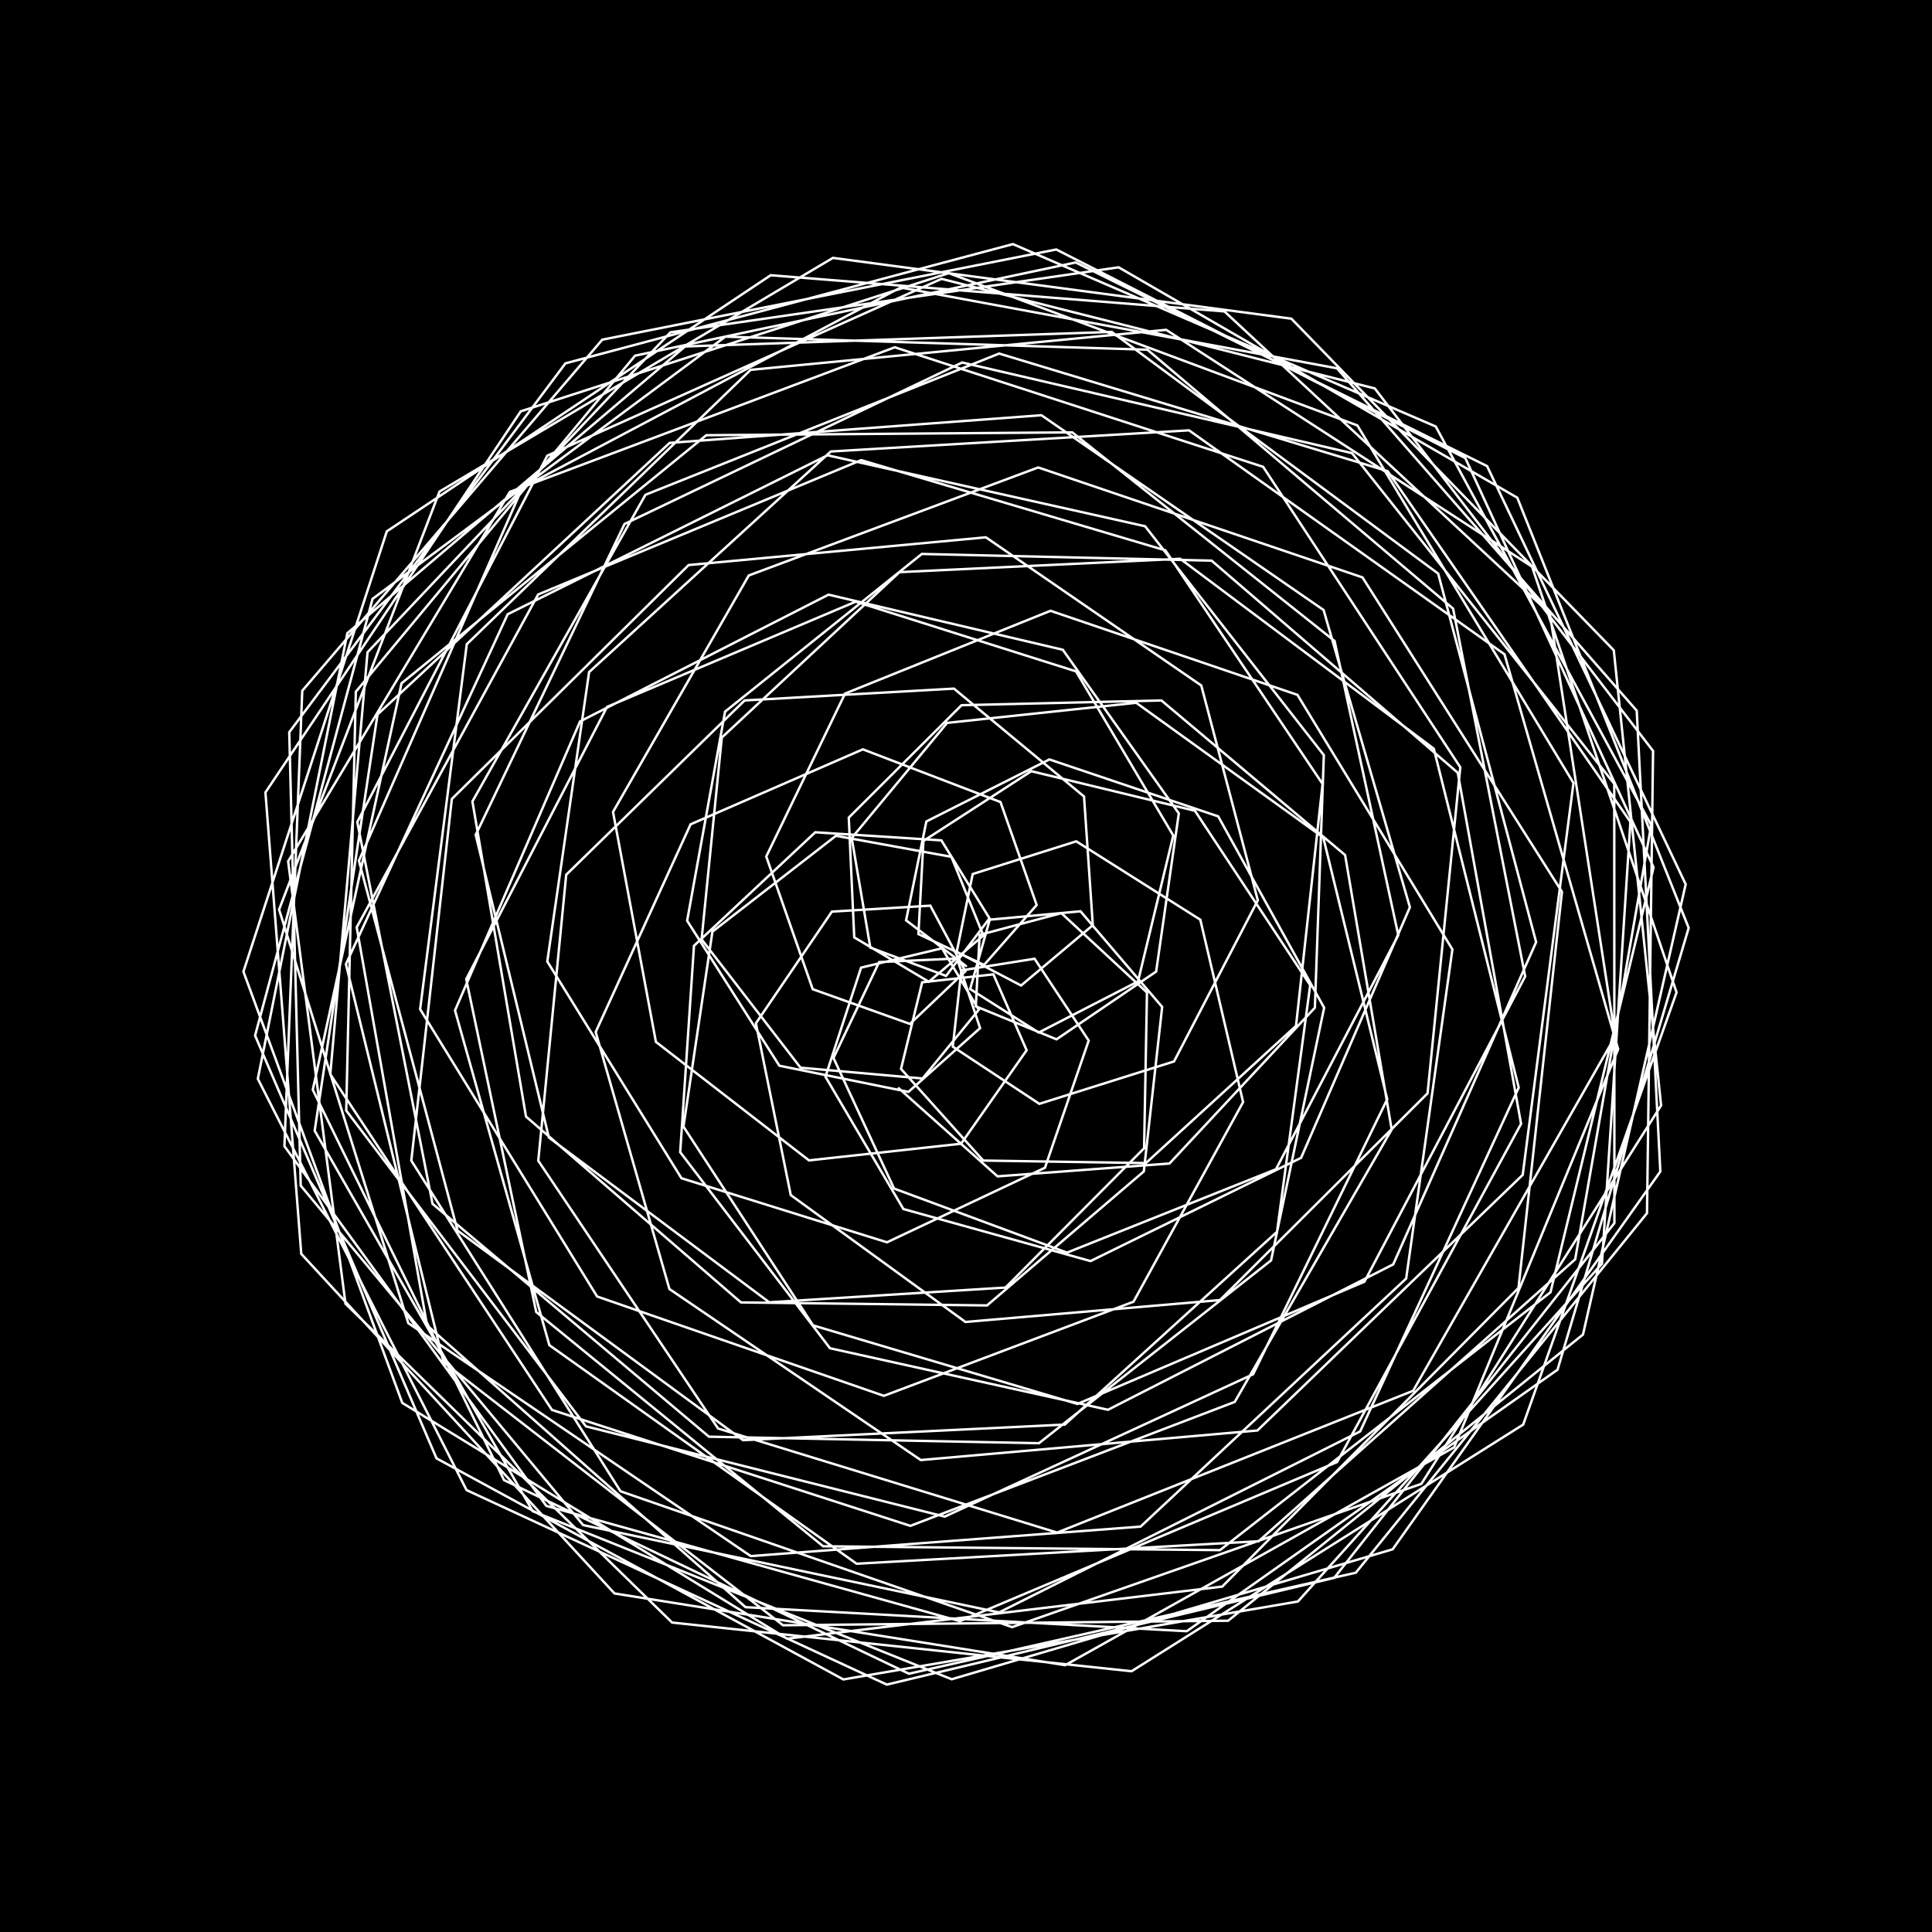 <svg version="1.1" xmlns="http://www.w3.org/2000/svg" xmlns:xlink="http://www.w3.org/1999/xlink" width="800" height="800" viewBox="0 0 800 800"><defs/><g/><g transform="scale(1,1) scale(1,1)"><g transform="scale(1,1)"><rect fill="rgb(0,0,0)" stroke="none" x="0" y="0" width="800" height="800" fill-opacity="1"/></g><path fill="none" stroke="rgb(255,255,255)" paint-order="fill stroke markers" d=" M 400 400 L 375.193 381.081 L 383.583 340.153 L 434.54 314.467 L 504.434 338.041 L 548.296 417.29 L 526.323 521.904 L 430.201 597.603 L 293.557 594.905 L 179.112 498.483 L 147.951 340.417 L 226.617 188.692 L 389.867 115.468 L 569.273 160.843 L 684.502 310.954 L 681.987 502.359 L 561.41 651.233 L 376.367 693.051 L 208.714 612.888 L 129.516 451.252 L 166.263 282.95 L 292.472 180.21 L 443.996 179.032 L 552.614 265.409 L 579.002 387.234 L 528.354 484.155 L 441.84 518.686 L 370.217 492.149 L 345.129 438.078 L 364.024 398.385 L 396.283 396.892 L 405.83 425.723 L 376.179 452.124 L 322.713 441.283 L 284.527 381.254 L 300.228 294.675 L 381.709 229.378 L 501.7 232.147 L 603.624 319.959 L 629.841 465.347 L 553.656 605.405 L 397.484 671.292 L 226.217 623.545 L 117.774 474.613 L 125.16 286.038 L 249.371 140.658 L 437.384 103.304 L 606.76 189.684 L 684.706 359.184 L 642.029 535.108 L 505.164 641.878 L 340.841 640.279 L 222.037 543.282 L 193.054 405.449 L 251.36 292.712 L 354.314 249.141 L 445.567 278.006 L 485.828 345.976 L 471.216 406.408 L 430.107 427.561 L 401.715 409.535 L 409.826 380.825 L 447.413 377.347 L 481.226 416.957 L 473.631 485.068 L 408.714 540.549 L 306.807 539.305 L 217.8 462.338 L 195.617 331.844 L 267.259 204.882 L 413.744 146.4 L 574.59 195.091 L 675.114 340.329 L 663.326 523.308 L 537.437 663.142 L 349.224 695.424 L 180.747 603.868 L 105.628 428.799 L 154.265 247.979 L 300.344 139.402 L 475.121 144.802 L 601.696 252.016 L 631.545 404.295 L 564.982 530.728 L 446.148 581.347 L 336.672 548.812 L 283.009 466.507 L 294.998 385.779 L 346.159 346.079 L 393.946 354.792 L 407.199 387.38 L 384.613 406.521 L 353.723 388.15 L 351.457 338.549 L 398.158 292.013 L 480.925 290.047 L 556.975 354.047 L 576.272 467.711 L 511.29 580.497 L 376.971 631.826 L 228.563 583.824 L 136.764 444.839 L 152.184 270.097 L 277.605 137.605 L 463.203 110.689 L 628.277 206.087 L 699.244 384.23 L 644.939 567.17 L 491.4 675.454 L 308.721 665.495 L 176.837 548.812 L 147.706 383.979 L 222.822 246.179 L 356.596 190.528 L 482.551 227.884 L 547.656 324.615 L 536.655 424.794 L 474.477 481.602 L 407.128 480.56 L 373.092 442.608 L 381.848 406.749 L 411.357 403.458 L 425.103 434.888 L 397.952 473.596 L 334.992 480.497 L 271.595 431.411 L 253.84 336.193 L 310.048 238.295 L 429.91 193.562 L 564.173 239.084 L 646.778 369.28 L 628.767 533.328 L 506.104 656.971 L 325.915 678.547 L 166.575 580.906 L 100.801 402.328 L 160.164 220.029 L 319.138 113.968 L 507.012 128.949 L 641.76 254.013 L 668.78 429.22 L 585.139 575.902 L 437.727 634.608 L 297.338 591.508 L 222.886 480.624 L 234.453 362.223 L 308.331 290.036 L 395.014 285.139 L 448.868 329.805 L 452.515 383.114 L 422.809 408.079 L 396.154 394.116 L 402.773 361.92 L 445.662 348.379 L 497.033 380.831 L 514.737 456.345 L 469.356 539.015 L 366 577.984 L 247.246 536.842 L 173.965 417.889 L 193.282 266.754 L 310.811 153.145 L 482.882 136.572 L 634.383 234.631 L 694.227 410.918 L 630.724 589.891 L 468.573 692.021 L 278.303 671.864 L 143.059 539.826 L 119.309 356.671 L 211.116 203.684 L 370.517 143.804 L 523.046 193.304 L 604.676 317.702 L 591.121 452.735 L 505.171 538.334 L 399.78 547.401 L 327.436 494.857 L 313.014 423.722 L 344.475 377.481 L 385.228 375.017 L 399.744 402.17 L 376.791 423.978 L 336.529 409.604 L 317.287 354.668 L 349.908 287.196 L 435.002 252.916 L 537.247 287.728 L 601.405 393.128 L 582.268 529.416 L 472.278 632.143 L 310.89 644.351 L 169.062 547.884 L 115.565 376.635 L 182.004 203.536 L 344.894 106.785 L 534.731 131.956 L 668.235 269.267 L 687.823 457.754 L 588.545 614.437 L 419.113 673.755 L 256.936 617.494 L 170.315 480.586 L 187.096 330.838 L 285.154 233.979 L 408.236 222.491 L 497.42 283.844 L 520.835 372.805 L 486.137 439.521 L 430.378 457.076 L 394.527 433.396 L 398.067 401.826 L 428.394 396.999 L 450.802 430.884 L 432.694 483.54 L 367.287 514.409 L 282.169 487.871 L 226.623 398.134 L 243.934 278.301 L 344.016 186.953 L 492.359 178.196 L 622.984 270.932 L 670.043 434.435 L 602.128 599.304 L 441.066 689.52 L 254.456 659.813 L 124.74 519.189 L 109.914 328.119 L 215.641 170.317 L 392.874 113.101 L 562.068 176.171 L 651.539 324.234 L 630.519 486.496 L 520.664 592.335 L 381.284 604.576 L 277.192 533.752 L 246.658 427.349 L 285.947 341.341 L 357.301 310.288 L 414.28 332.106 L 429.262 374.748 L 407.49 399.547 L 380.3 386.778 L 382.371 348.222 L 427.034 319.334 L 494.791 335.719 L 542.524 407.938 L 528.787 510.064 L 440.89 589.887 L 307.698 596.349 L 189.469 509.559 L 148.623 356.409 L 216.332 201.88 L 372.936 119.042 L 553.622 152.503 L 677.732 294.266 L 687.506 485.098 L 576.658 641.532 L 394.081 695.344 L 220.577 625.743 L 130.298 468.205 L 156.31 295.866 L 277.292 183.395 L 431.233 171.94 L 548.069 252.592 L 583.809 375.665 L 538.756 479.429 L 451.565 522.181 L 374.073 500.627 L 341.798 445.836 L 356.555 400.676 L 390.068 392.667 L 405.281 418.14 L 382.028 446.579 L 331.484 442.104 L 290.517 388.959 L 298.879 305.41 L 372.471 236.916 L 488.706 231.388 L 593.701 310 L 628.864 450.356 L 563.214 592.72 L 413.705 667.666 L 241.486 631.514 L 124.525 490.951 L 119.776 303.189 L 234.136 150.459 L 419.429 101.083 L 594.522 176.614 L 683.723 341.652 L 652.255 521.451 L 521.163 638.198 L 354.711 647.51 L 227.472 556.993 L 188.415 418.403 L 240.183 298.737 L 343.087 246.234 L 440.083 269.052 L 488.121 336.794 L 478.735 402.308 L 437.483 430.363 L 404.058 416.698 L 405.643 387.127 L 439.483 378.114 L 474.942 410.972 L 473.748 475.466 L 416.373 533.147 L 318.558 539.261 L 227.274 471.017 L 196.983 345.679 L 258.595 216.98 L 398.429 150.106 L 559.853 187.634 L 668.426 324.548 L 668.491 506.465 L 552.473 653.355 L 367.203 697.557 L 193.194 617.016 L 106.758 446.708 L 143.835 262.185 L 283.684 143.464 L 460.329 137.432 L 595.515 237.508 L 636.075 390.106 L 576.905 523.549 L 458.786 583.759 L 343.673 558.272 L 281.655 477.088 L 287.363 391.629 L 337.59 344.628 L 389.803 347.976 L 409.735 380.25 L 391.749 404.101 L 360.381 392.37 L 352.676 347.014 L 392.184 299.335 L 470.485 291.007 L 547.946 346.796 L 574.424 455.165 L 518.896 569.05 L 391.199 627.997 L 242.635 590.623 L 143.364 459.859 L 147.34 286.446 L 262.961 147.283 L 445.416 108.678 L 615.775 193.012 L 698.007 366.156 L 655.483 552.606 L 508.541 671.11 L 324.238 672.986 L 183.62 563.998 L 143.238 399.234 L 210.204 254.359 L 342.665 188.519 L 474.166 217.907 L 548.176 312.687 L 544.464 417.28 L 484.25 481.79 L 413.047 487.104 L 372.157 450.623" stroke-opacity="1" stroke-linecap="round" stroke-miterlimit="10"/></g></svg>